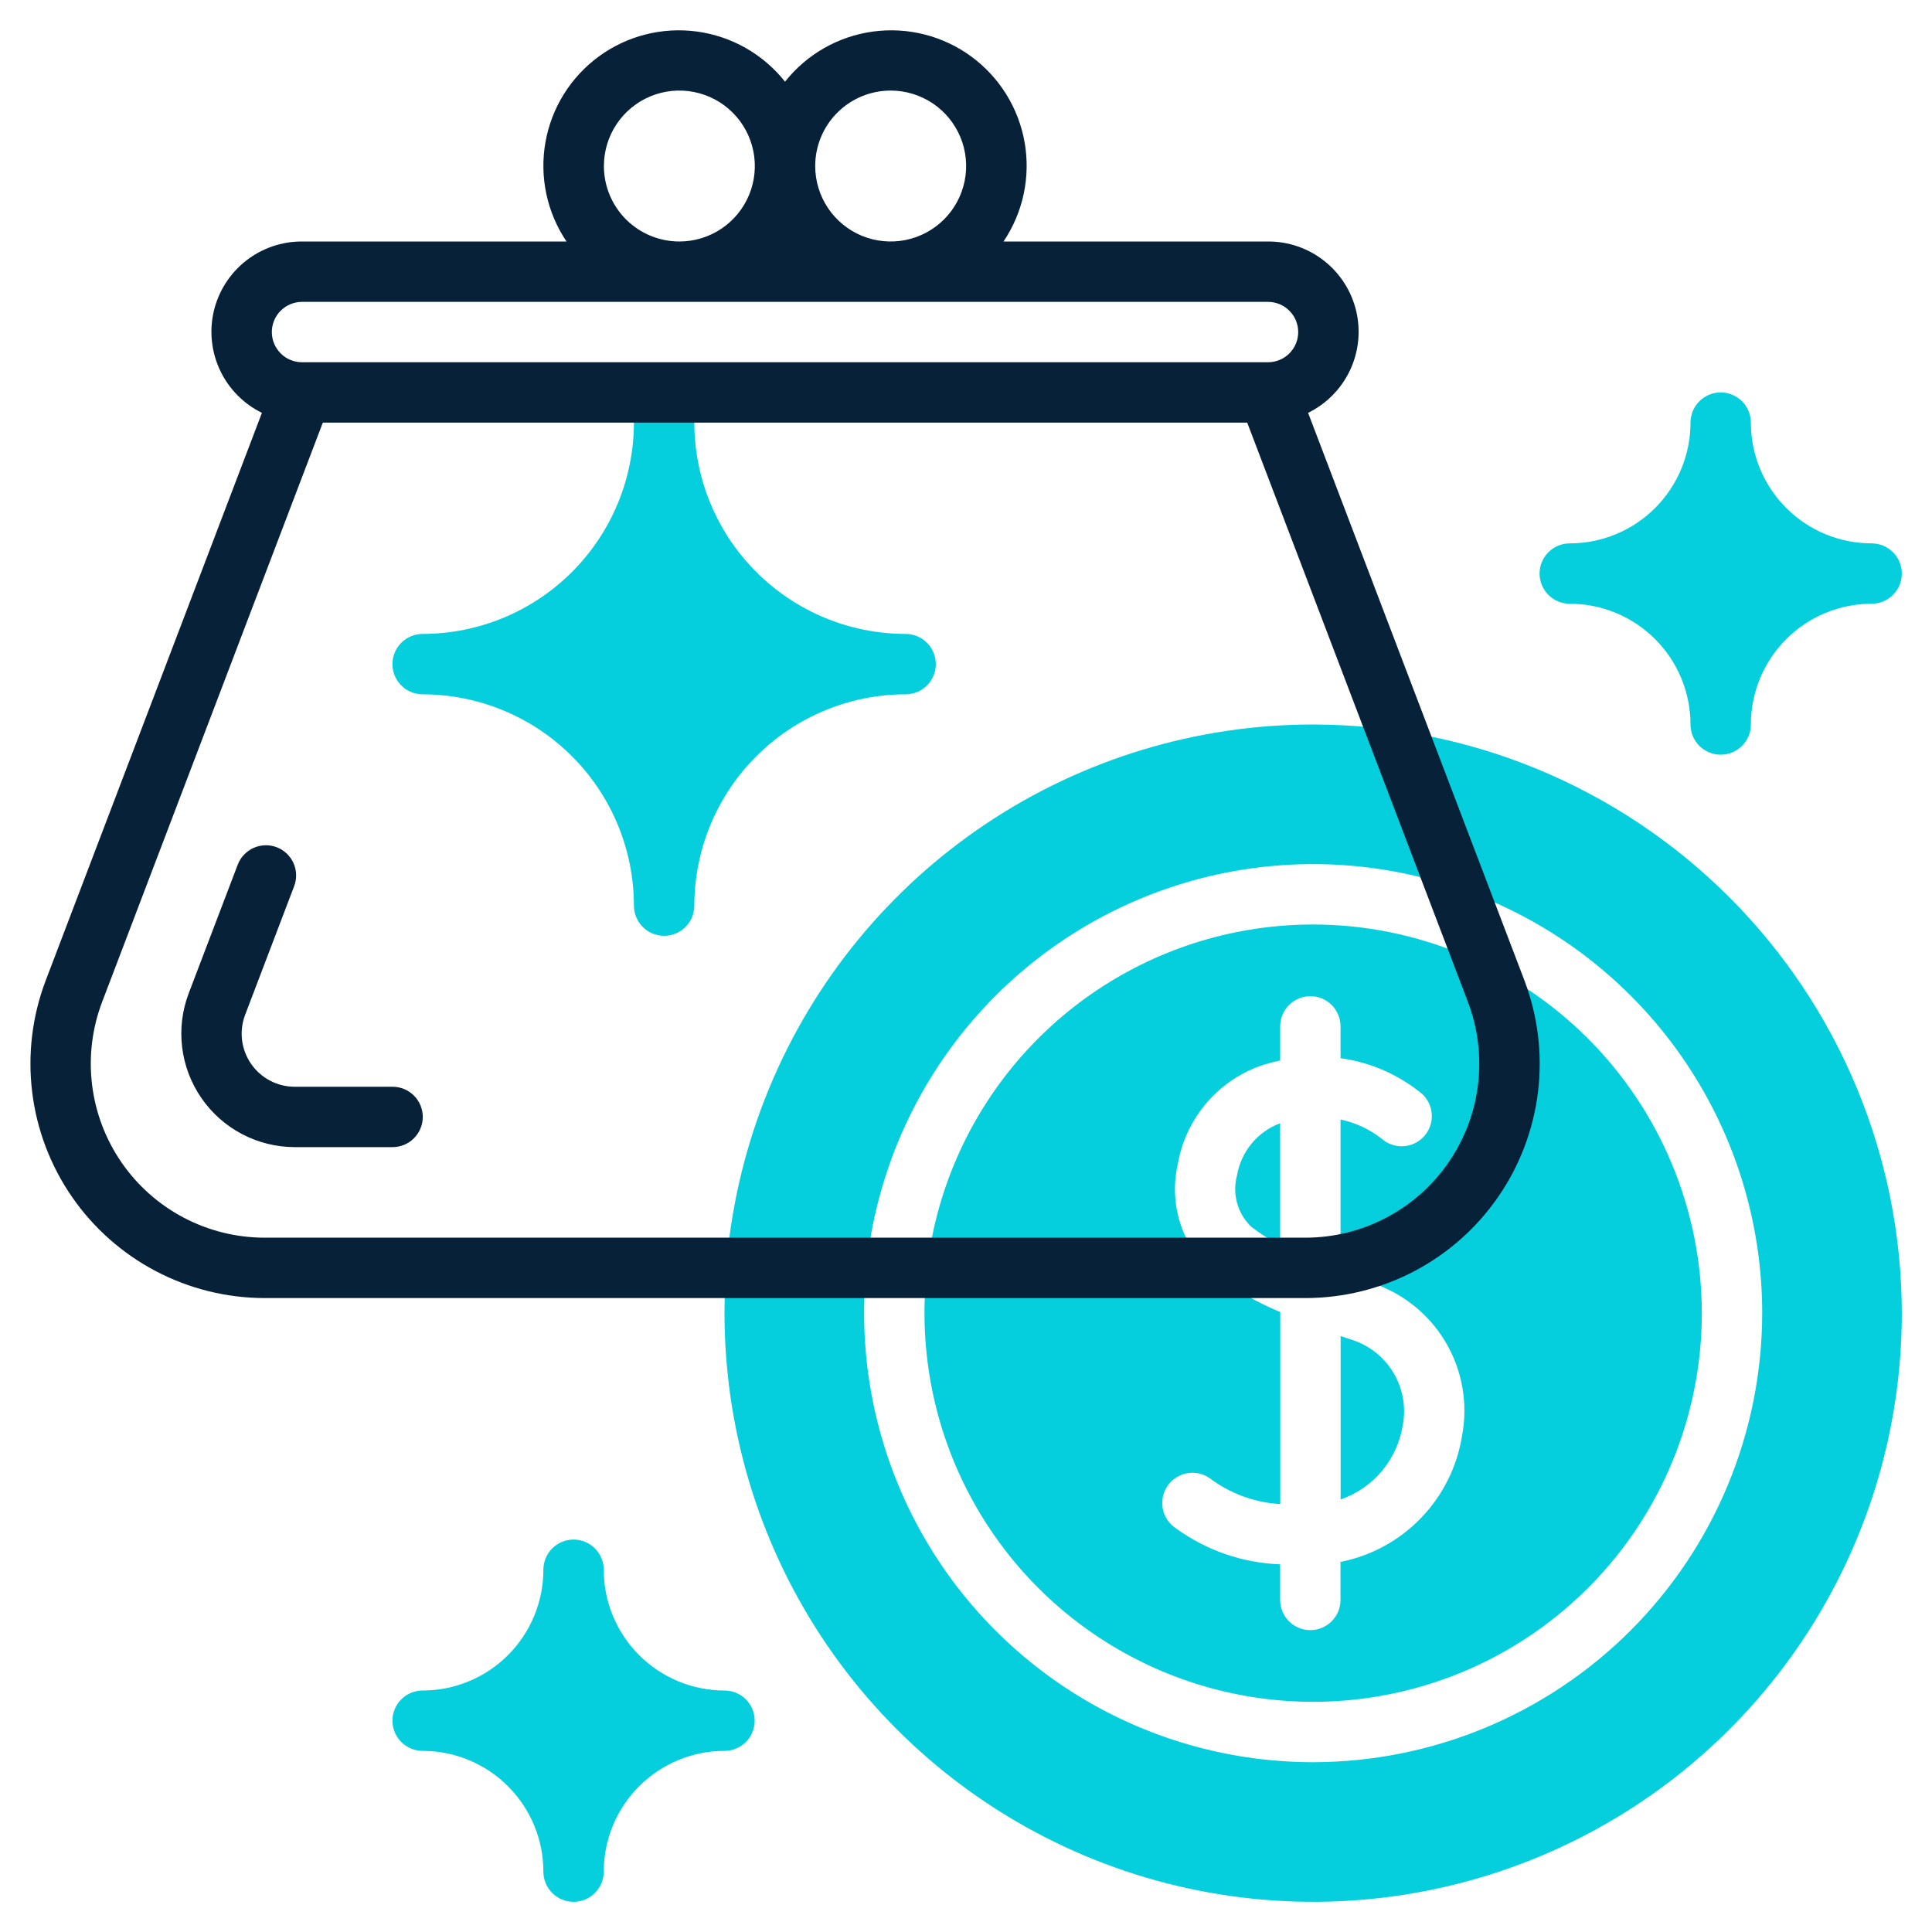 <svg width="100" height="100" viewBox="0 0 100 100" fill="none" xmlns="http://www.w3.org/2000/svg">
<path d="M37.5 87.5C35.842 87.5 34.253 86.841 33.081 85.669C31.909 84.497 31.25 82.908 31.25 81.25C31.25 80.836 31.085 80.438 30.792 80.145C30.499 79.852 30.102 79.688 29.688 79.688C29.273 79.688 28.876 79.852 28.583 80.145C28.29 80.438 28.125 80.836 28.125 81.25C28.125 82.908 27.466 84.497 26.294 85.669C25.122 86.841 23.533 87.5 21.875 87.5C21.461 87.5 21.063 87.665 20.77 87.958C20.477 88.251 20.312 88.648 20.312 89.062C20.312 89.477 20.477 89.874 20.77 90.167C21.063 90.46 21.461 90.625 21.875 90.625C23.533 90.625 25.122 91.284 26.294 92.456C27.466 93.628 28.125 95.217 28.125 96.875C28.125 97.289 28.29 97.687 28.583 97.98C28.876 98.273 29.273 98.438 29.688 98.438C30.102 98.438 30.499 98.273 30.792 97.98C31.085 97.687 31.25 97.289 31.25 96.875C31.25 95.217 31.909 93.628 33.081 92.456C34.253 91.284 35.842 90.625 37.5 90.625C37.914 90.625 38.312 90.46 38.605 90.167C38.898 89.874 39.062 89.477 39.062 89.062C39.062 88.648 38.898 88.251 38.605 87.958C38.312 87.665 37.914 87.5 37.5 87.5Z" fill="#05CFDC"/>
<path d="M81.25 31.25C82.908 31.25 84.497 31.909 85.669 33.081C86.841 34.253 87.5 35.842 87.5 37.5C87.5 37.914 87.665 38.312 87.958 38.605C88.251 38.898 88.648 39.062 89.062 39.062C89.477 39.062 89.874 38.898 90.167 38.605C90.46 38.312 90.625 37.914 90.625 37.5C90.625 35.842 91.284 34.253 92.456 33.081C93.628 31.909 95.217 31.25 96.875 31.25C97.289 31.25 97.687 31.085 97.98 30.792C98.273 30.499 98.438 30.102 98.438 29.688C98.438 29.273 98.273 28.876 97.98 28.583C97.687 28.29 97.289 28.125 96.875 28.125C95.217 28.125 93.628 27.466 92.456 26.294C91.284 25.122 90.625 23.533 90.625 21.875C90.625 21.461 90.46 21.063 90.167 20.77C89.874 20.477 89.477 20.312 89.062 20.312C88.648 20.312 88.251 20.477 87.958 20.77C87.665 21.063 87.5 21.461 87.5 21.875C87.5 23.533 86.841 25.122 85.669 26.294C84.497 27.466 82.908 28.125 81.25 28.125C80.836 28.125 80.438 28.29 80.145 28.583C79.852 28.876 79.688 29.273 79.688 29.688C79.688 30.102 79.852 30.499 80.145 30.792C80.438 31.085 80.836 31.25 81.25 31.25Z" fill="#05CFDC"/>
<path d="M21.875 35.938C24.775 35.941 27.555 37.094 29.605 39.145C31.656 41.195 32.809 43.975 32.812 46.875C32.812 47.289 32.977 47.687 33.27 47.98C33.563 48.273 33.961 48.438 34.375 48.438C34.789 48.438 35.187 48.273 35.48 47.98C35.773 47.687 35.938 47.289 35.938 46.875C35.941 43.975 37.094 41.195 39.145 39.145C41.195 37.094 43.975 35.941 46.875 35.938C47.289 35.938 47.687 35.773 47.98 35.48C48.273 35.187 48.438 34.789 48.438 34.375C48.438 33.961 48.273 33.563 47.98 33.27C47.687 32.977 47.289 32.812 46.875 32.812C43.975 32.809 41.195 31.656 39.145 29.605C37.094 27.555 35.941 24.775 35.938 21.875C35.938 21.461 35.773 21.063 35.48 20.77C35.187 20.477 34.789 20.312 34.375 20.312C33.961 20.312 33.563 20.477 33.27 20.77C32.977 21.063 32.812 21.461 32.812 21.875C32.809 24.775 31.656 27.555 29.605 29.605C27.555 31.656 24.775 32.809 21.875 32.812C21.461 32.812 21.063 32.977 20.77 33.27C20.477 33.563 20.312 33.961 20.312 34.375C20.312 34.789 20.477 35.187 20.77 35.48C21.063 35.773 21.461 35.938 21.875 35.938V35.938Z" fill="#05CFDC"/>
<path d="M64.028 60.839C63.9 61.31 63.902 61.807 64.034 62.277C64.166 62.747 64.423 63.172 64.778 63.508C65.243 63.863 65.739 64.177 66.259 64.445V58.138C65.683 58.353 65.174 58.716 64.782 59.19C64.391 59.664 64.13 60.233 64.028 60.839V60.839Z" fill="#05CFDC"/>
<path d="M69.844 69.308L69.391 69.151V77.611C70.216 77.325 70.95 76.822 71.515 76.155C72.079 75.487 72.454 74.681 72.598 73.819C72.793 72.858 72.617 71.859 72.106 71.023C71.595 70.186 70.787 69.574 69.844 69.308V69.308Z" fill="#05CFDC"/>
<path d="M67.969 47.852C63.99 47.852 60.1 49.031 56.792 51.242C53.484 53.452 50.906 56.594 49.383 60.27C47.86 63.946 47.462 67.991 48.238 71.893C49.014 75.796 50.93 79.38 53.744 82.194C56.557 85.007 60.142 86.923 64.044 87.699C67.946 88.476 71.991 88.077 75.667 86.555C79.343 85.032 82.485 82.454 84.696 79.145C86.906 75.837 88.086 71.948 88.086 67.969C88.08 62.635 85.959 57.522 82.187 53.75C78.416 49.979 73.302 47.857 67.969 47.852ZM75.673 74.33C75.415 75.928 74.674 77.409 73.55 78.573C72.426 79.738 70.972 80.531 69.384 80.845V82.812C69.384 83.227 69.22 83.624 68.927 83.917C68.634 84.21 68.236 84.375 67.822 84.375C67.407 84.375 67.01 84.21 66.717 83.917C66.424 83.624 66.259 83.227 66.259 82.812V80.969C64.315 80.897 62.436 80.248 60.862 79.103C60.691 78.99 60.543 78.845 60.427 78.675C60.312 78.505 60.231 78.314 60.19 78.112C60.148 77.911 60.146 77.704 60.185 77.502C60.223 77.3 60.301 77.108 60.414 76.936C60.527 76.764 60.672 76.616 60.843 76.501C61.013 76.385 61.203 76.305 61.405 76.263C61.606 76.221 61.813 76.22 62.015 76.258C62.217 76.297 62.41 76.375 62.581 76.487C63.646 77.299 64.929 77.773 66.266 77.85V67.912C65.053 67.407 63.908 66.754 62.856 65.967C62.048 65.28 61.444 64.385 61.11 63.378C60.776 62.371 60.725 61.292 60.962 60.258C61.167 59.066 61.696 57.953 62.49 57.042C63.285 56.13 64.316 55.455 65.469 55.091C65.739 55.009 66.002 54.947 66.261 54.891V53.125C66.261 52.711 66.426 52.313 66.719 52.02C67.012 51.727 67.409 51.562 67.823 51.562C68.238 51.562 68.635 51.727 68.928 52.02C69.221 52.313 69.386 52.711 69.386 53.125V54.772C70.945 54.985 72.412 55.63 73.623 56.634C73.921 56.916 74.096 57.303 74.11 57.712C74.125 58.121 73.979 58.52 73.703 58.822C73.427 59.124 73.043 59.306 72.635 59.329C72.226 59.351 71.825 59.212 71.517 58.942C70.894 58.45 70.164 58.109 69.386 57.947V65.812C69.855 65.991 70.341 66.172 70.88 66.362C72.52 66.867 73.916 67.959 74.801 69.429C75.686 70.899 75.996 72.644 75.673 74.33V74.33Z" fill="#05CFDC"/>
<path d="M67.969 37.5C61.943 37.5 56.052 39.287 51.041 42.635C46.031 45.983 42.125 50.741 39.819 56.309C37.513 61.876 36.91 68.003 38.086 73.913C39.261 79.823 42.163 85.252 46.424 89.513C50.685 93.775 56.114 96.676 62.025 97.852C67.935 99.028 74.061 98.424 79.629 96.118C85.196 93.812 89.955 89.907 93.303 84.896C96.651 79.886 98.438 73.995 98.438 67.969C98.428 59.891 95.215 52.147 89.503 46.435C83.791 40.723 76.047 37.51 67.969 37.5V37.5ZM67.969 91.211C63.372 91.211 58.878 89.848 55.056 87.294C51.234 84.74 48.255 81.11 46.496 76.863C44.737 72.616 44.276 67.943 45.173 63.434C46.07 58.926 48.284 54.785 51.534 51.534C54.785 48.284 58.926 46.07 63.434 45.173C67.943 44.276 72.616 44.737 76.863 46.496C81.11 48.255 84.74 51.234 87.294 55.056C89.848 58.878 91.211 63.372 91.211 67.969C91.204 74.131 88.753 80.038 84.396 84.396C80.038 88.753 74.131 91.204 67.969 91.211Z" fill="#05CFDC"/>
<path d="M78.906 50.753L67.707 21.369C68.656 20.903 69.419 20.129 69.872 19.174C70.324 18.219 70.44 17.138 70.199 16.109C69.958 15.079 69.375 14.162 68.546 13.507C67.717 12.851 66.69 12.496 65.632 12.5H51.942C52.956 10.997 53.347 9.159 53.035 7.373C52.723 5.587 51.731 3.992 50.268 2.921C48.805 1.851 46.983 1.389 45.187 1.633C43.39 1.877 41.758 2.807 40.633 4.228C39.507 2.807 37.875 1.877 36.078 1.633C34.282 1.389 32.46 1.851 30.997 2.921C29.534 3.992 28.542 5.587 28.23 7.373C27.918 9.159 28.309 10.997 29.323 12.5H15.633C14.575 12.496 13.548 12.851 12.719 13.507C11.89 14.162 11.307 15.079 11.066 16.109C10.825 17.138 10.941 18.219 11.393 19.174C11.845 20.129 12.608 20.903 13.557 21.369L2.364 50.755C1.668 52.59 1.428 54.566 1.664 56.514C1.9 58.463 2.606 60.324 3.719 61.94C4.833 63.556 6.322 64.878 8.059 65.791C9.795 66.706 11.728 67.184 13.69 67.188H67.575C69.538 67.186 71.471 66.707 73.209 65.794C74.947 64.88 76.436 63.559 77.551 61.942C78.665 60.326 79.371 58.464 79.607 56.515C79.843 54.566 79.602 52.589 78.906 50.753V50.753ZM46.101 4.688C46.874 4.688 47.629 4.917 48.271 5.346C48.914 5.775 49.414 6.385 49.71 7.099C50.006 7.813 50.083 8.598 49.932 9.356C49.782 10.114 49.41 10.81 48.863 11.356C48.317 11.902 47.621 12.274 46.863 12.425C46.106 12.576 45.32 12.498 44.606 12.203C43.893 11.907 43.282 11.406 42.853 10.764C42.424 10.122 42.195 9.366 42.195 8.594C42.195 7.558 42.606 6.564 43.339 5.832C44.072 5.099 45.065 4.688 46.101 4.688V4.688ZM31.258 8.594C31.258 7.821 31.487 7.066 31.916 6.424C32.345 5.781 32.955 5.28 33.669 4.985C34.383 4.689 35.168 4.612 35.926 4.763C36.684 4.913 37.38 5.285 37.926 5.832C38.472 6.378 38.844 7.074 38.995 7.832C39.146 8.589 39.068 9.375 38.773 10.089C38.477 10.802 37.976 11.412 37.334 11.842C36.691 12.271 35.936 12.5 35.164 12.5C34.128 12.5 33.134 12.088 32.402 11.356C31.669 10.623 31.258 9.63 31.258 8.594V8.594ZM15.633 15.625H65.632C66.047 15.625 66.444 15.79 66.737 16.083C67.03 16.376 67.195 16.773 67.195 17.188C67.195 17.602 67.03 17.999 66.737 18.292C66.444 18.585 66.047 18.75 65.632 18.75H15.633C15.218 18.75 14.821 18.585 14.528 18.292C14.235 17.999 14.07 17.602 14.07 17.188C14.07 16.773 14.235 16.376 14.528 16.083C14.821 15.79 15.218 15.625 15.633 15.625V15.625ZM67.575 64.062H13.69C12.234 64.06 10.799 63.705 9.51 63.026C8.221 62.348 7.116 61.367 6.29 60.168C5.463 58.968 4.94 57.587 4.765 56.141C4.589 54.694 4.768 53.228 5.284 51.866L16.709 21.875H64.556L75.981 51.864C76.498 53.226 76.676 54.693 76.501 56.139C76.326 57.586 75.803 58.968 74.976 60.167C74.15 61.367 73.044 62.348 71.755 63.026C70.466 63.705 69.031 64.06 67.575 64.062V64.062Z" fill="#072139"/>
<path d="M20.32 56.25H15.253C14.809 56.25 14.371 56.141 13.977 55.934C13.584 55.727 13.246 55.428 12.994 55.062C12.742 54.696 12.582 54.274 12.528 53.833C12.475 53.392 12.53 52.944 12.688 52.528L15.225 45.869C15.298 45.677 15.333 45.473 15.327 45.268C15.321 45.062 15.275 44.861 15.191 44.673C15.107 44.486 14.987 44.317 14.838 44.176C14.688 44.035 14.513 43.925 14.321 43.852C14.129 43.779 13.925 43.745 13.72 43.751C13.515 43.757 13.313 43.803 13.126 43.887C12.938 43.971 12.77 44.091 12.629 44.24C12.488 44.389 12.378 44.565 12.305 44.756L9.766 51.417C9.429 52.306 9.313 53.263 9.428 54.207C9.542 55.15 9.884 56.052 10.424 56.834C10.963 57.617 11.684 58.257 12.525 58.699C13.367 59.142 14.303 59.374 15.253 59.375H20.32C20.735 59.375 21.132 59.21 21.425 58.917C21.718 58.624 21.883 58.227 21.883 57.812C21.883 57.398 21.718 57.001 21.425 56.708C21.132 56.415 20.735 56.25 20.32 56.25V56.25Z" fill="#072139"/>
</svg>
